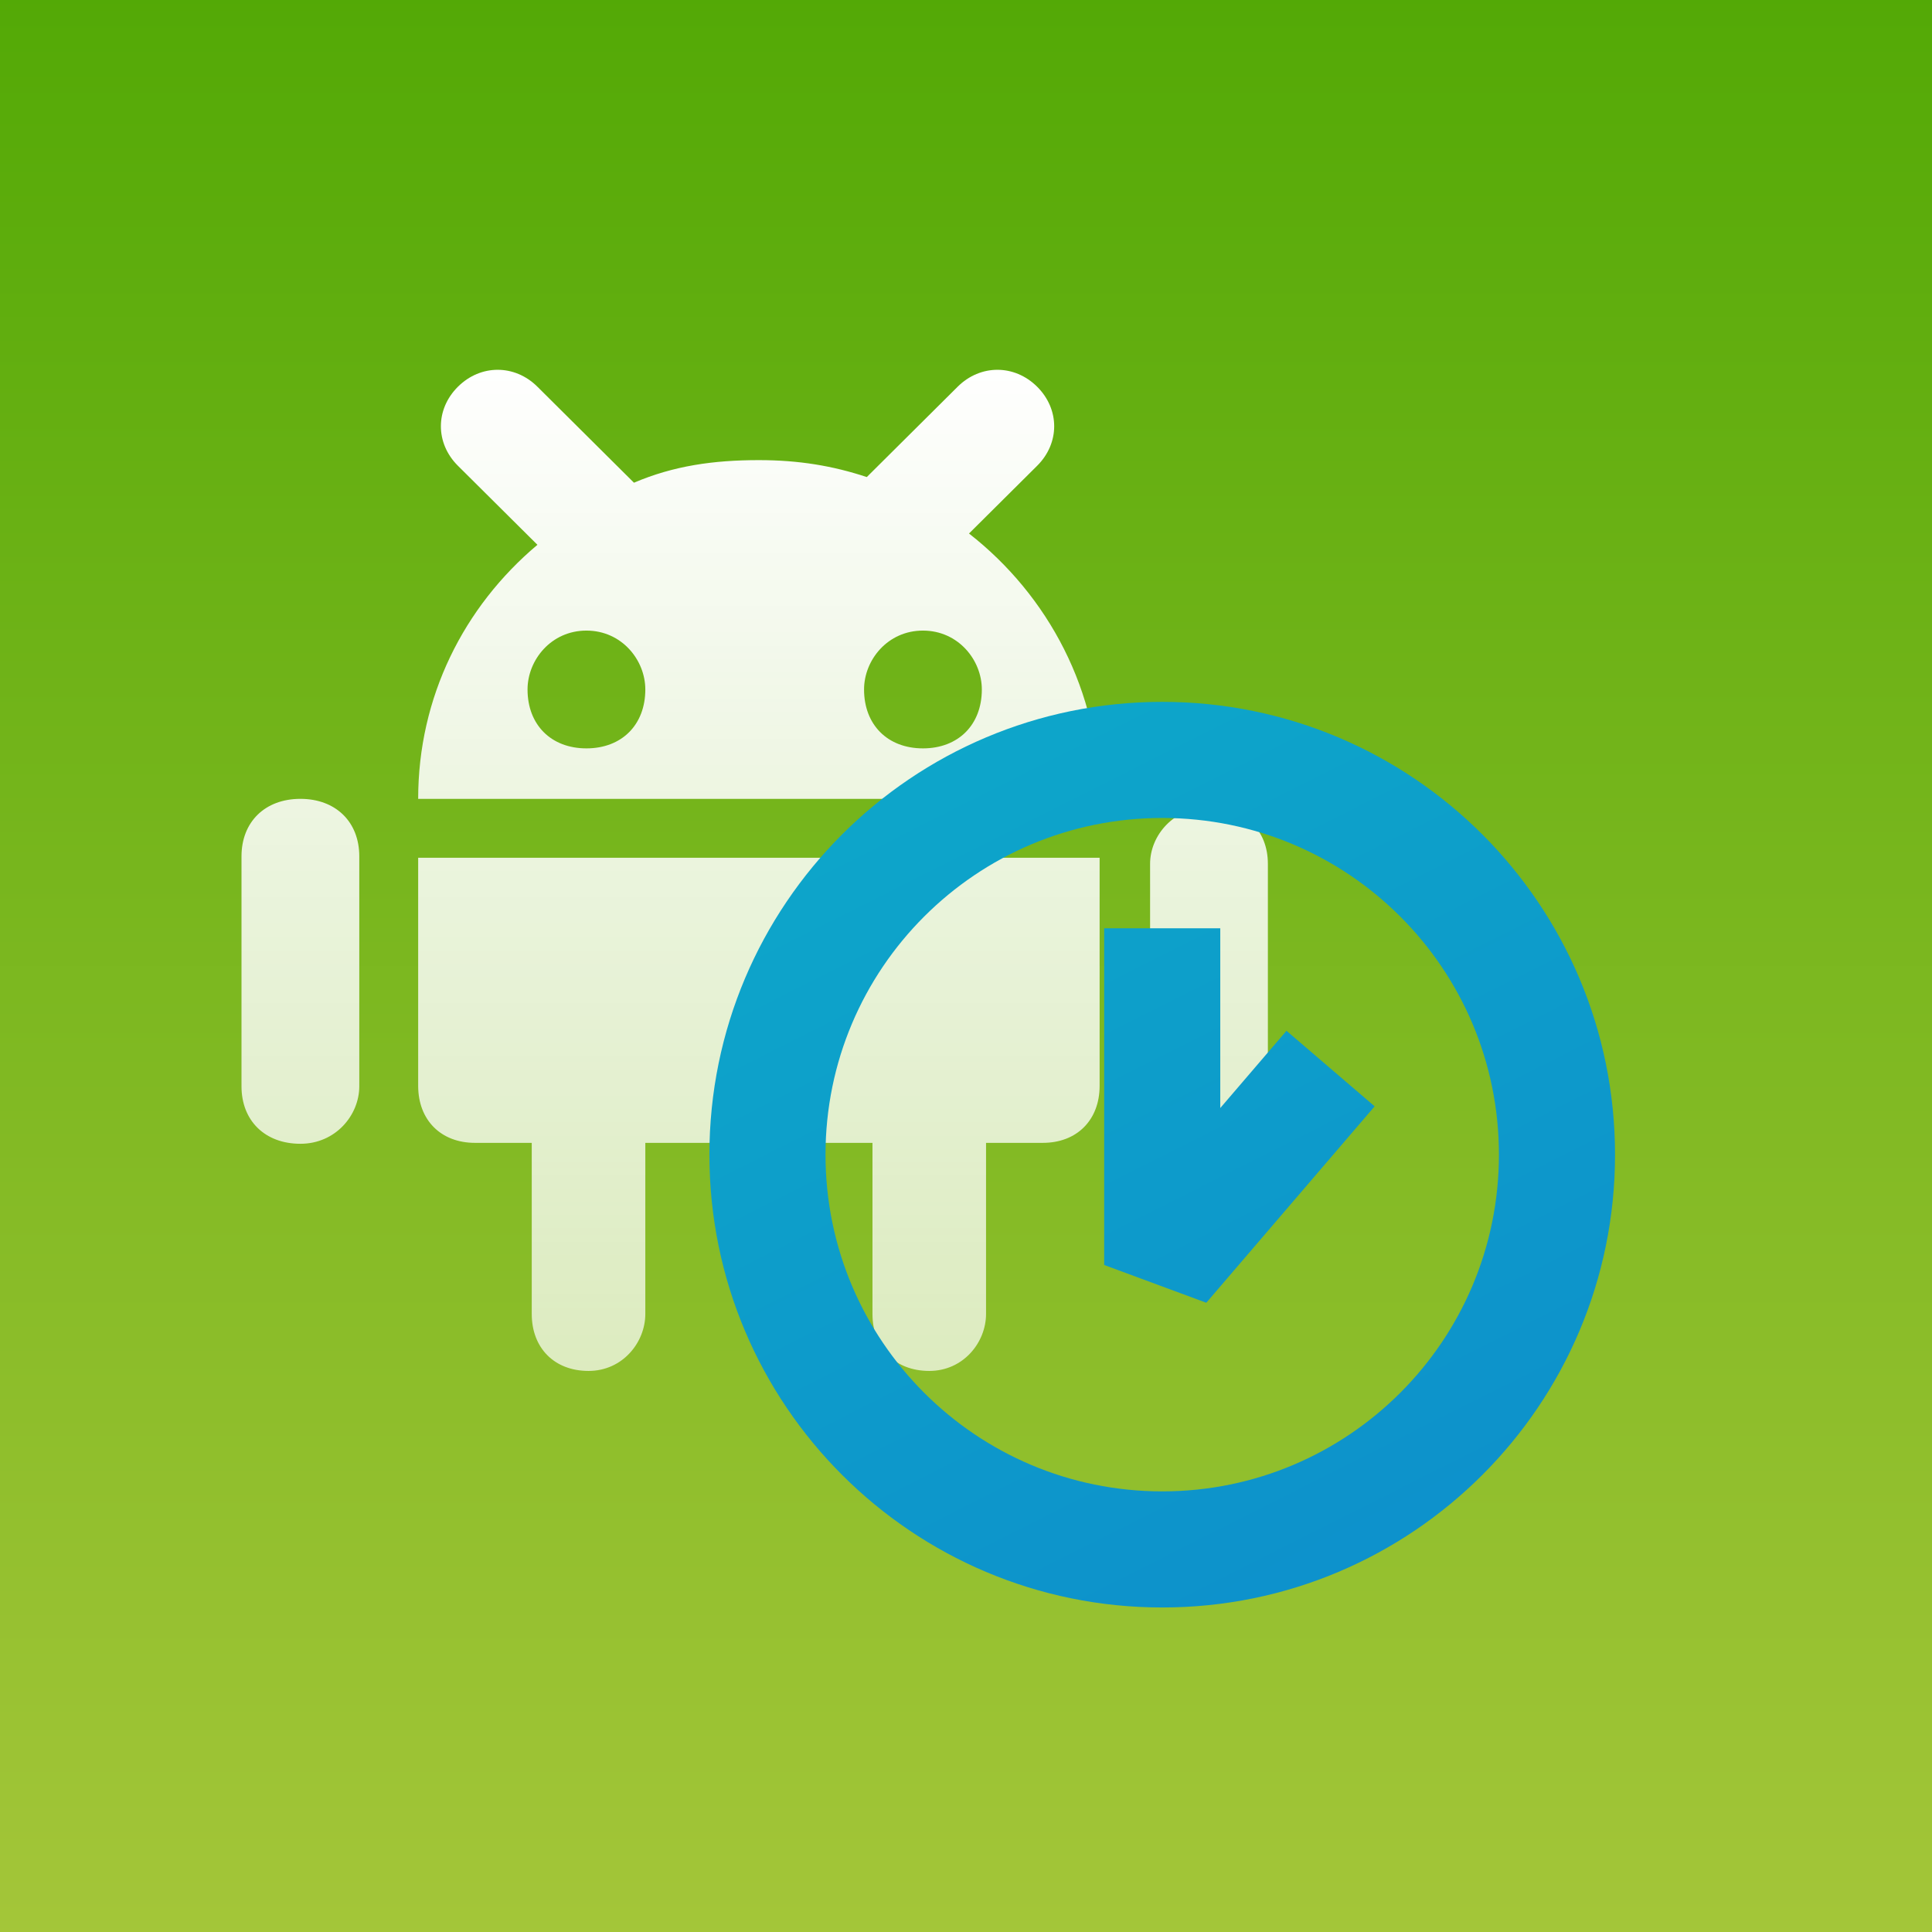 <svg xmlns="http://www.w3.org/2000/svg" width="256" height="256" viewBox="0 0 256 256">
  <rect x="0" y="0" width="256" height="256" fill="#333333" stroke="none"/>
  <defs>
    <linearGradient id="wait-for-android-emulator-a" x1="50%" x2="50%" y1="0%" y2="100%">
      <stop offset="0%" stop-color="#53A906"/>
      <stop offset="100%" stop-color="#A4C639"/>
    </linearGradient>
    <linearGradient id="wait-for-android-emulator-b" x1="50%" x2="50%" y1="100%" y2="0%">
      <stop offset="0%" stop-color="#FFF" stop-opacity=".7"/>
      <stop offset="100%" stop-color="#FFF"/>
    </linearGradient>
    <linearGradient id="wait-for-android-emulator-c" x1="-26.536%" x2="122.497%" y1="-146.466%" y2="149.7%">
      <stop offset="0%" stop-color="#0DD3C5"/>
      <stop offset="8.751%" stop-color="#0DC0C7"/>
      <stop offset="100%" stop-color="#0D83CD"/>
    </linearGradient>
  </defs>
  <g fill="none" fill-rule="evenodd">
    <rect width="256" height="256" fill="url(#wait-for-android-emulator-a)"/>
    <path fill="url(#wait-for-android-emulator-b)" d="M84.003,63.961 C89.27,61.717 94.538,60.969 100.557,60.969 C105.825,60.969 110.339,61.717 114.854,63.213 L126.893,51.244 C129.903,48.252 134.418,48.252 137.428,51.244 C140.438,54.236 140.438,58.725 137.428,61.717 L128.398,70.694 C138.933,78.922 145.705,91.639 145.705,105.852 L55.41,105.852 C55.41,92.387 61.43,80.418 71.211,72.19 L60.677,61.717 C57.667,58.725 57.667,54.236 60.677,51.244 C63.687,48.252 68.202,48.252 71.211,51.244 L84.003,63.961 Z M70.459,151.434 L62.934,151.434 C58.42,151.434 55.41,148.411 55.41,143.878 L55.41,113.656 L145.705,113.656 L145.705,143.878 C145.705,143.878 145.705,143.878 145.705,143.878 C145.705,148.411 142.695,151.434 138.18,151.434 L130.656,151.434 L130.656,174.1 C130.656,177.878 127.646,181.656 123.131,181.656 C118.616,181.656 115.607,178.634 115.607,174.1 L115.607,151.434 L85.508,151.434 L85.508,174.1 C85.508,177.878 82.498,181.656 77.984,181.656 C73.469,181.656 70.459,178.634 70.459,174.1 L70.459,151.434 Z M168,114.46 L168,145.18 C168,148.926 164.879,152.672 160.197,152.672 C155.515,152.672 152.393,149.675 152.393,145.18 L152.393,114.46 C152.393,110.714 155.515,106.967 160.197,106.967 C164.879,106.967 168,109.964 168,114.46 Z M39.803,105.852 C44.485,105.852 47.607,108.899 47.607,113.47 L47.607,143.94 C47.607,147.749 44.485,151.557 39.803,151.557 C35.121,151.557 32,148.51 32,143.94 L32,113.47 C32,108.899 35.121,105.852 39.803,105.852 Z M122.295,99.164 C126.977,99.164 130.098,96.043 130.098,91.361 C130.098,87.459 126.977,83.557 122.295,83.557 C117.613,83.557 114.492,87.459 114.492,91.361 C114.492,96.043 117.613,99.164 122.295,99.164 Z M77.705,99.164 C82.387,99.164 85.508,96.043 85.508,91.361 C85.508,87.459 82.387,83.557 77.705,83.557 C73.023,83.557 69.902,87.459 69.902,91.361 C69.902,96.043 73.023,99.164 77.705,99.164 Z"/>
    <path fill="url(#wait-for-android-emulator-c)" fill-rule="nonzero" d="M154,197.615 C178.64,197.615 198.615,177.64 198.615,153 C198.615,128.36 178.64,108.385 154,108.385 C129.36,108.385 109.385,128.36 109.385,153 C109.385,177.64 129.36,197.615 154,197.615 Z M154,213 C120.863,213 94,186.137 94,153 C94,119.863 120.863,93 154,93 C187.137,93 214,119.863 214,153 C214,186.137 187.137,213 154,213 Z M161.692,146.821 L170.467,136.584 L182.148,146.596 L159.84,172.621 L146.308,167.615 L146.308,123 L161.692,123 L161.692,146.821 Z" style="mix-blend-mode:multiply"/>
  </g>
</svg>
